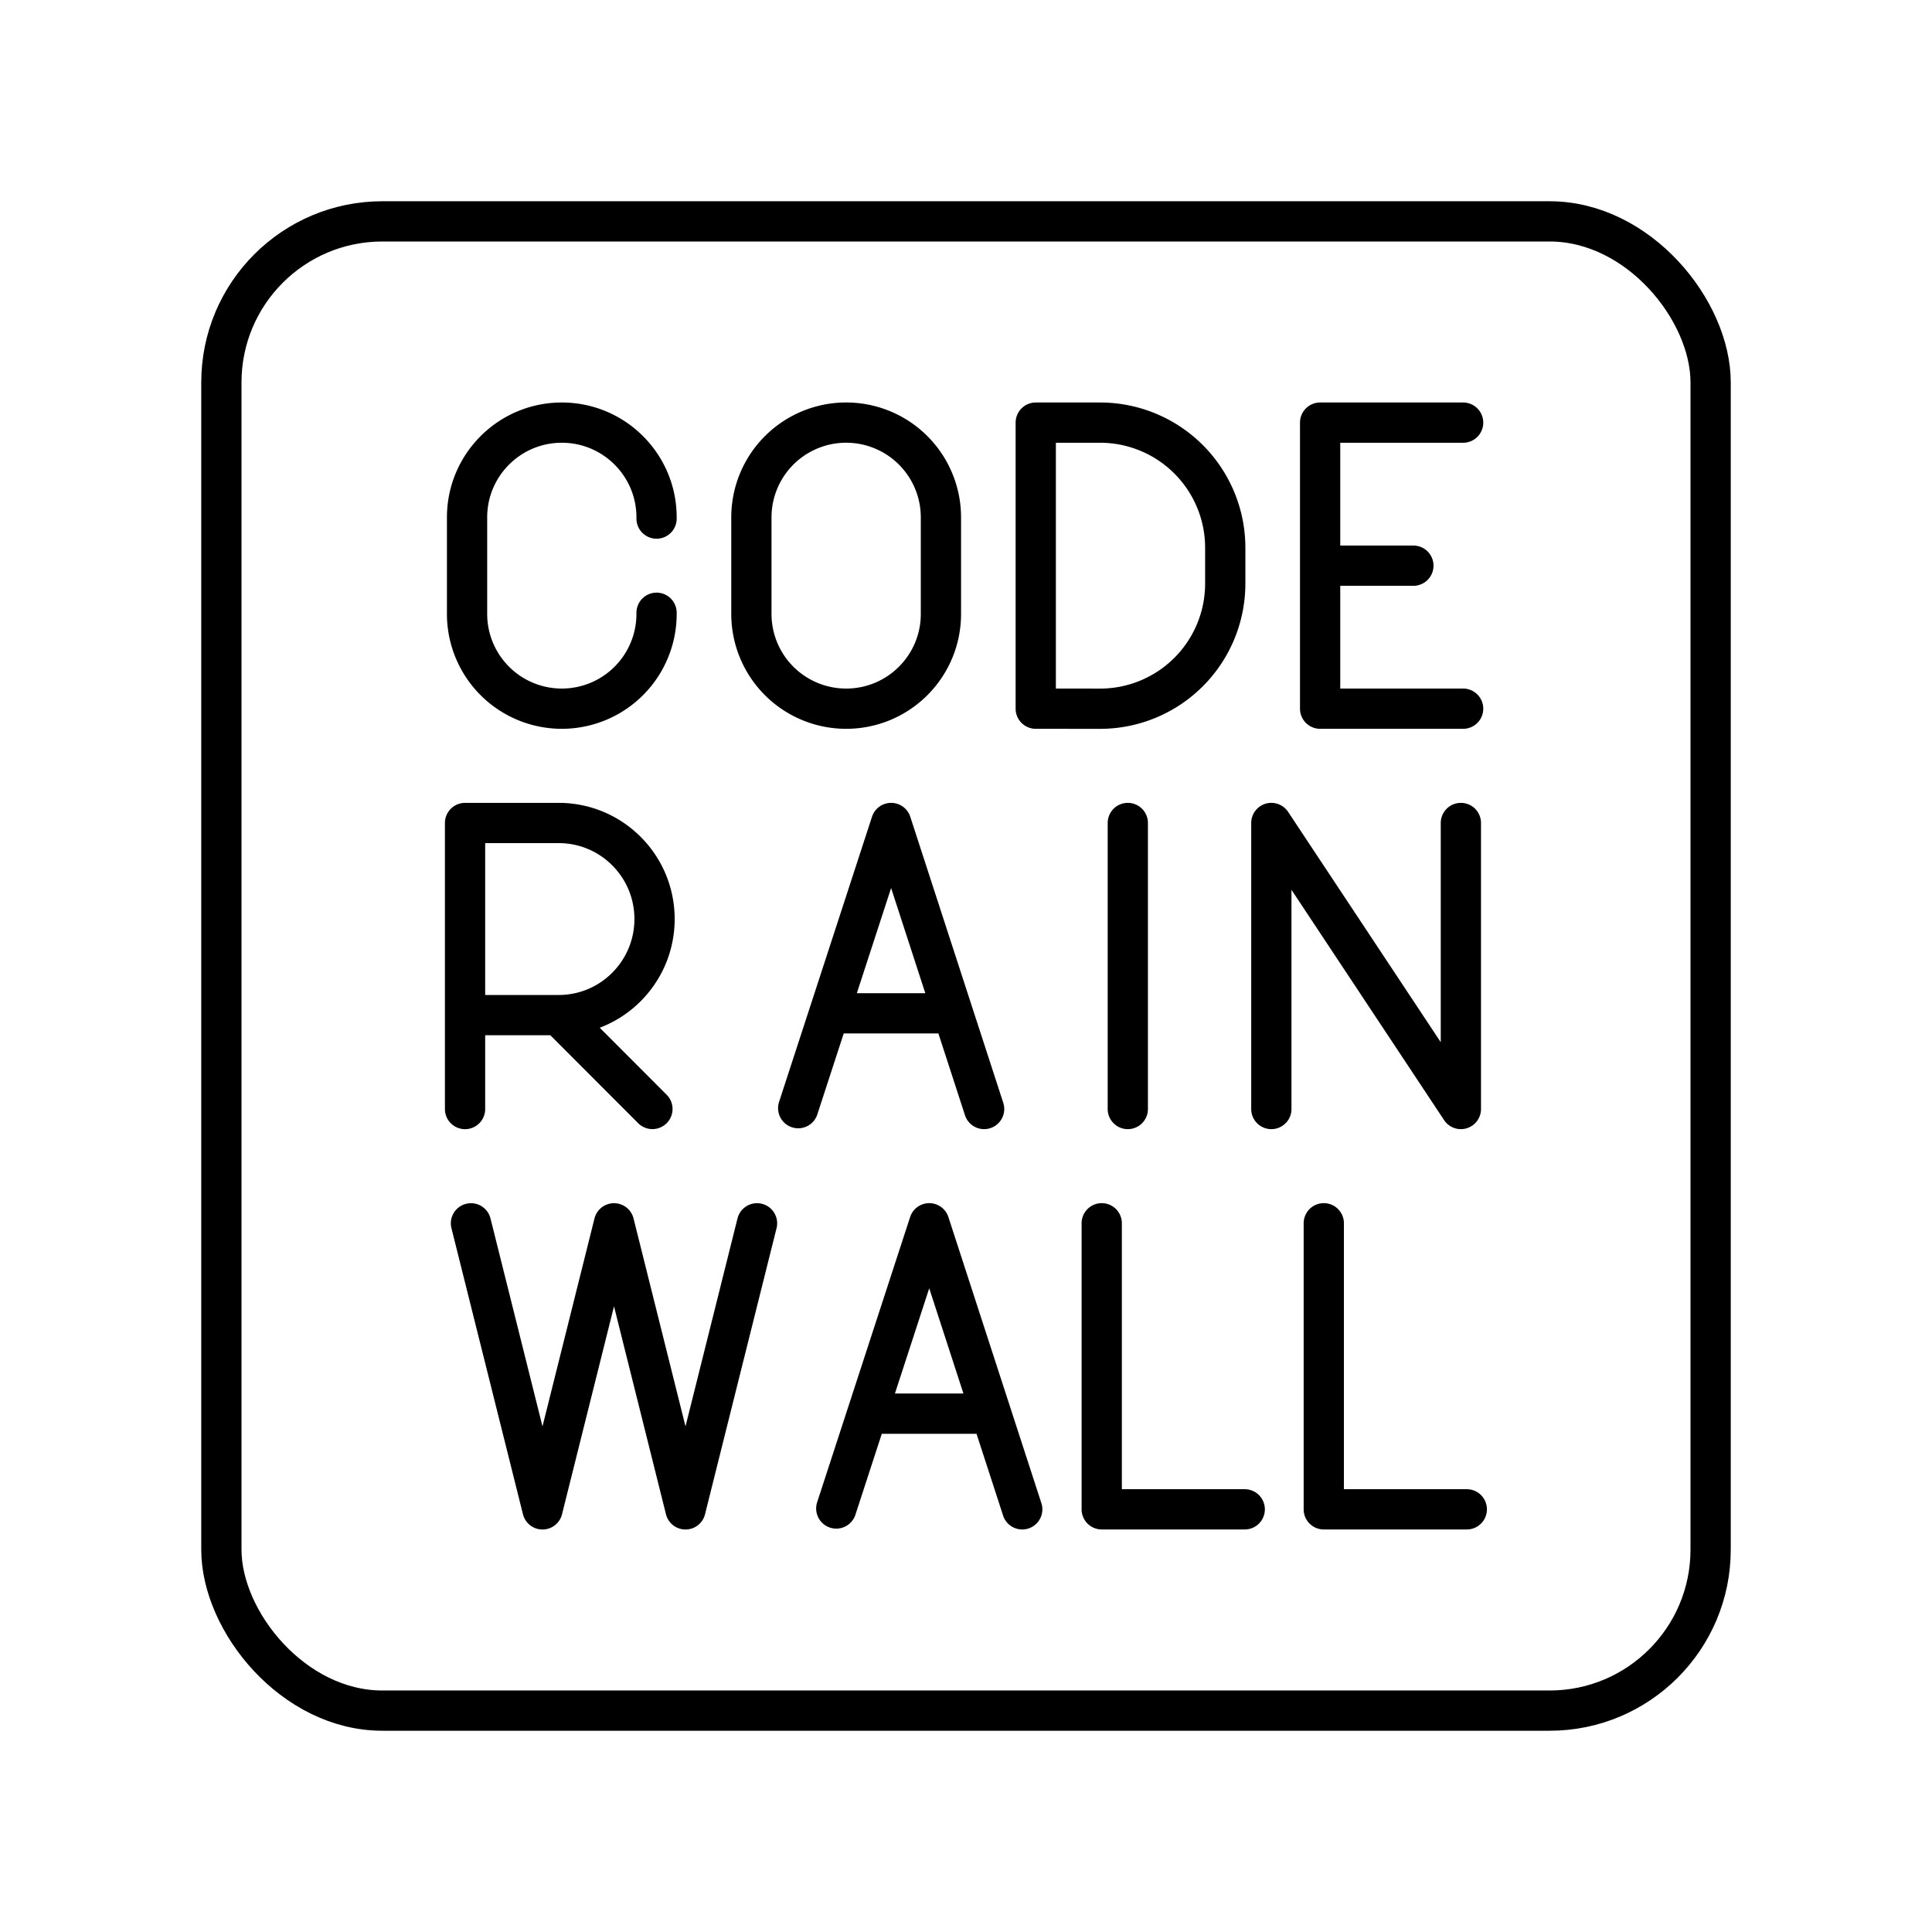 <svg xmlns="http://www.w3.org/2000/svg" xmlns:xlink="http://www.w3.org/1999/xlink" width="48" height="48" viewBox="0 0 48 48"><rect width="37" height="37" x="5.5" y="5.5" fill="none" stroke="currentColor" stroke-linecap="round" stroke-linejoin="round" rx="4" ry="4"/><path fill="none" stroke="currentColor" stroke-linecap="round" stroke-linejoin="round" d="M28.02 20.447v7.106m-16.466.001v-7.107h2.326c1.316 0 2.382 1.068 2.382 2.386s-1.066 2.387-2.382 2.387h-2.326m2.327.001l2.328 2.331m15.377.001v-7.106l4.709 7.106v-7.106m-12.618 4.729h-3.079m-.767 2.356l2.309-7.085l2.31 7.106m2.922 2.839v7.107h3.553m1.964-7.107v7.107h3.553m-17.634-7.106L17.031 37.5l-1.776-7.107l-1.777 7.107l-1.777-7.107m12.923 4.729h-3.079m-.768 2.356l2.31-7.086l2.31 7.107m-9.085-22.275v.029a2.354 2.354 0 1 1-4.708 0v-2.399c0-1.3 1.054-2.354 2.354-2.354h0c1.3 0 2.354 1.054 2.354 2.354v.03m16.486 1.17h2.317m1.236 3.553h-3.553V10.5h3.553m-10.618 7.107V10.5h1.599a3.11 3.11 0 0 1 3.109 3.11v.888a3.11 3.11 0 0 1-3.11 3.11zm-4.71 0a2.354 2.354 0 0 1-2.355-2.354v-2.399a2.354 2.354 0 1 1 4.709 0v2.399c0 1.3-1.054 2.354-2.354 2.354"/></svg>